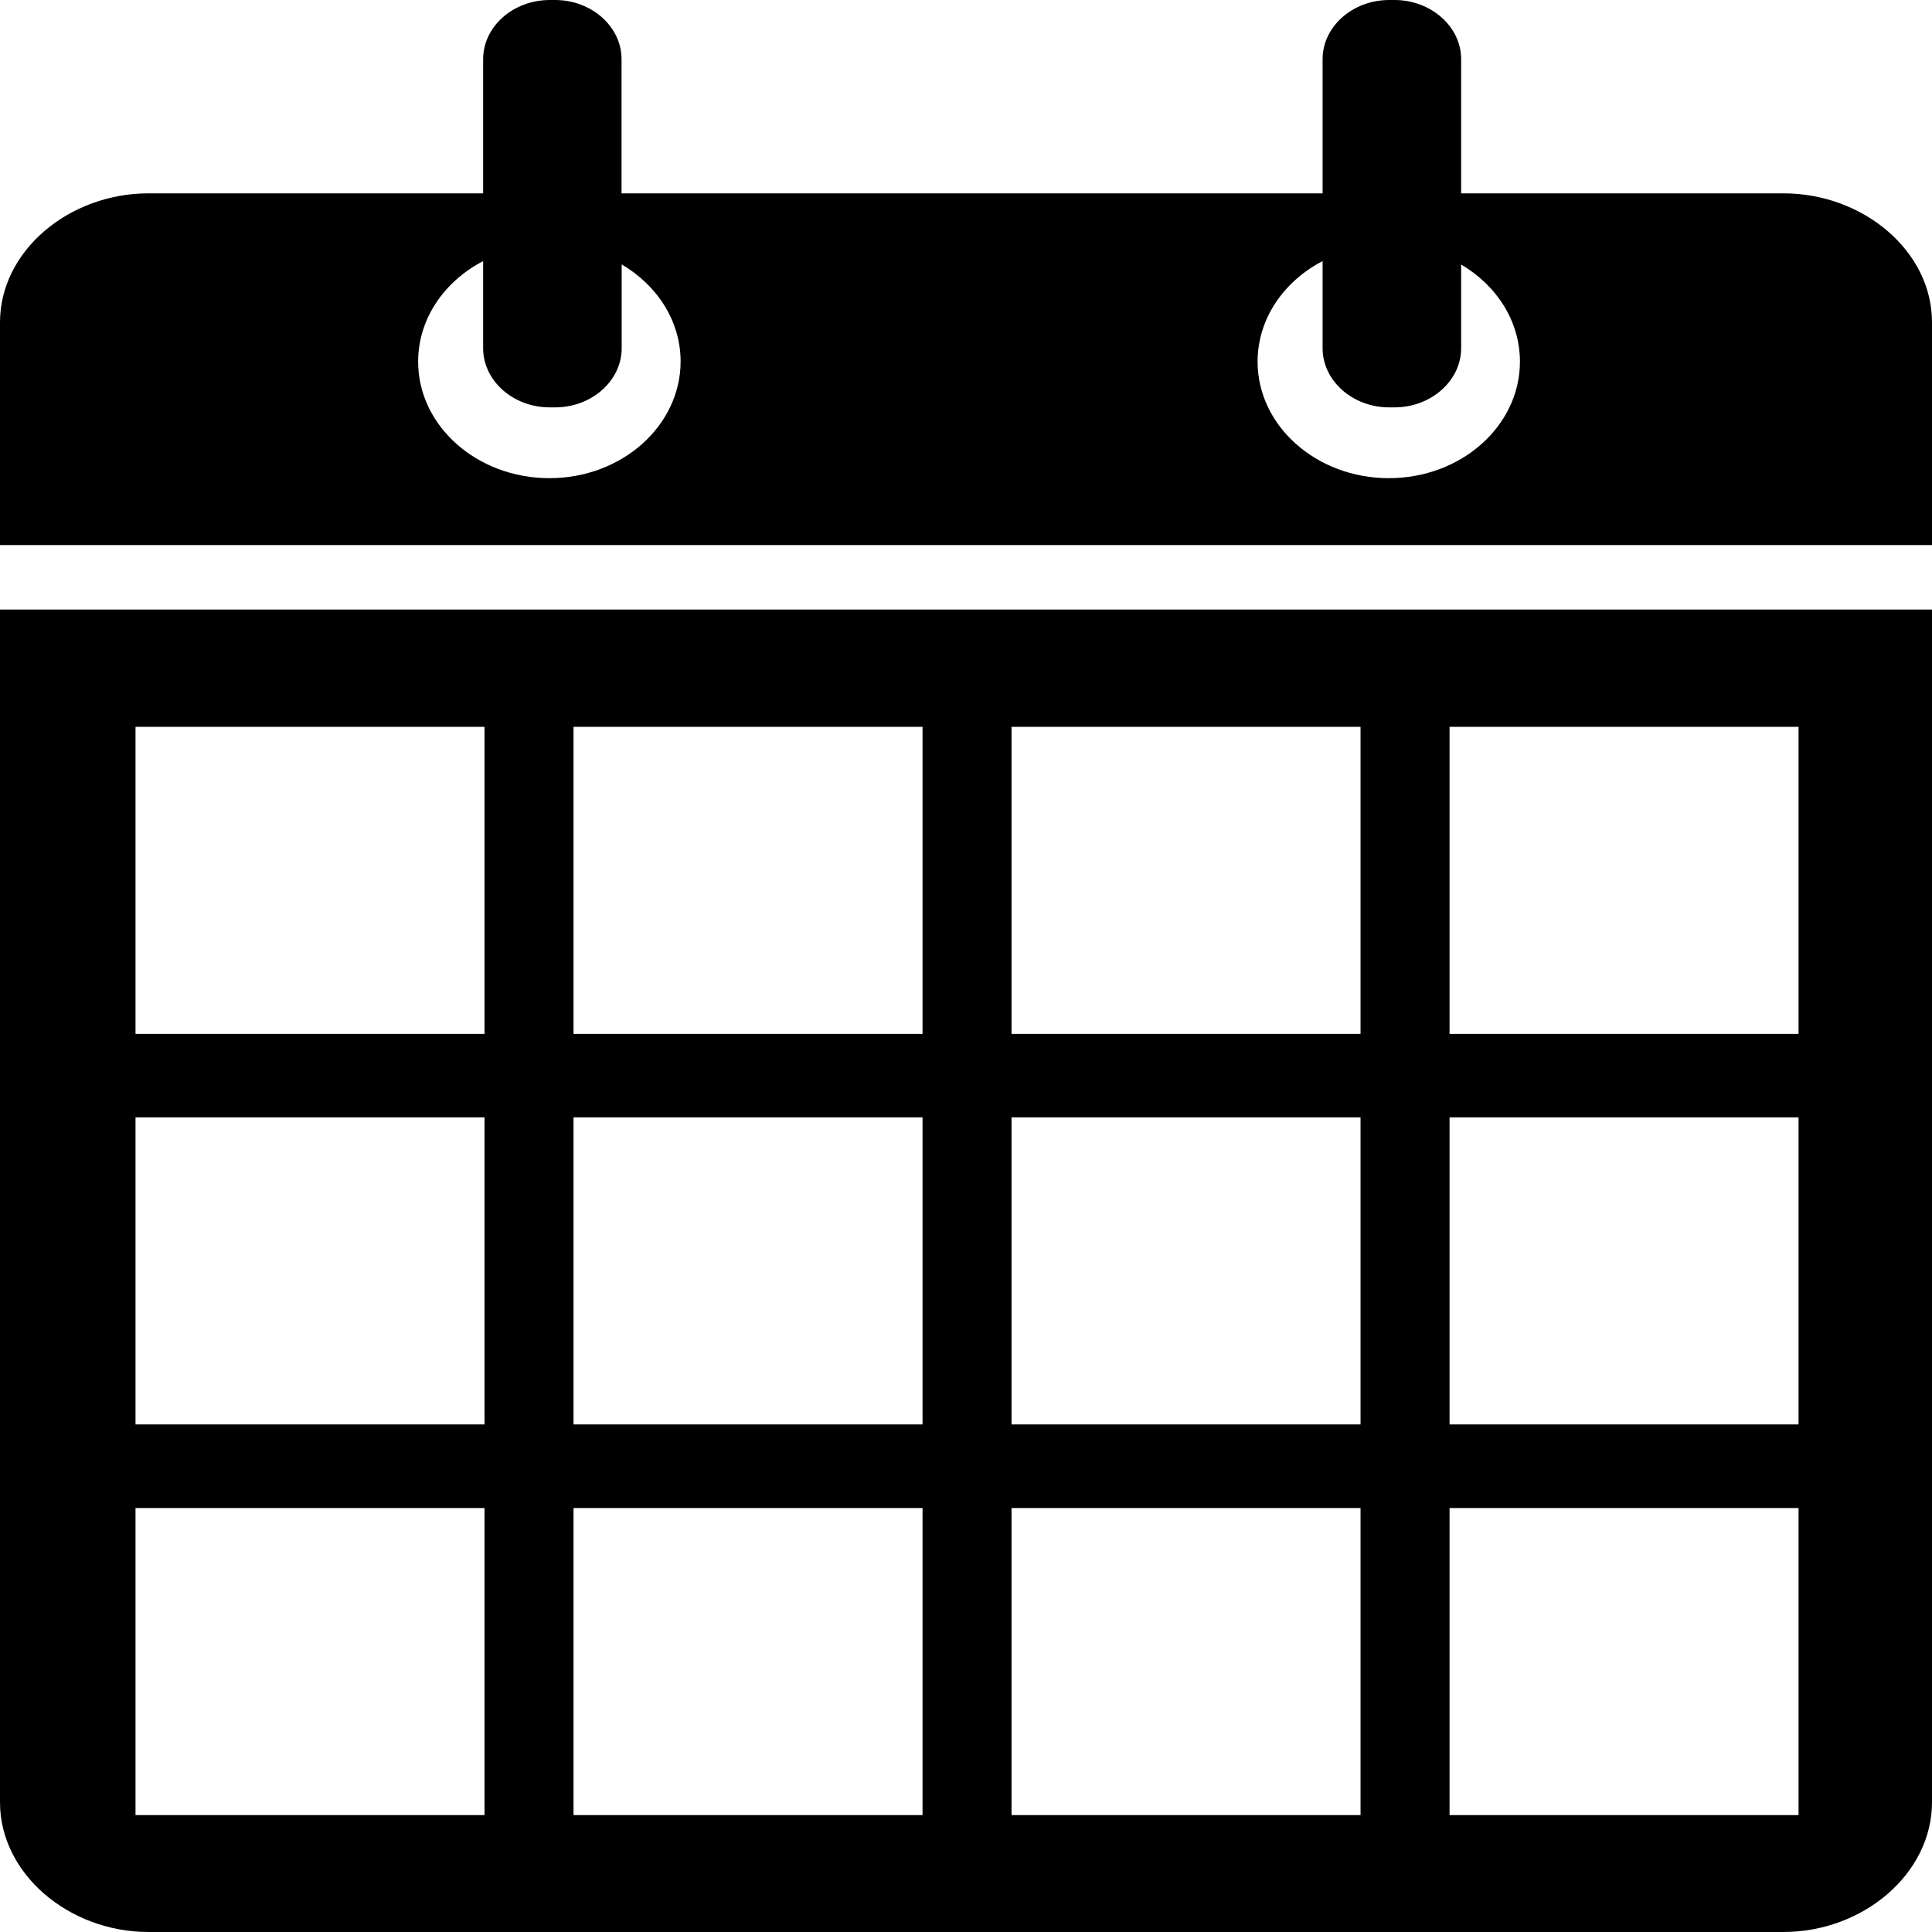 <?xml version="1.0" encoding="utf-8"?>
<!-- Generator: Adobe Illustrator 19.1.0, SVG Export Plug-In . SVG Version: 6.00 Build 0)  -->
<svg version="1.1" id="calendar" xmlns="http://www.w3.org/2000/svg" xmlns:xlink="http://www.w3.org/1999/xlink" x="0px" y="0px"
	 viewBox="0 0 14 14" style="enable-background:new 0 0 14 14;" xml:space="preserve">
<path d="M14,2.335c0-0.515-0.497-0.934-1.077-0.934h-2.335V0.429
	C10.588,0.193,10.37,0,10.105,0h-0.038c-0.266,0-0.483,0.193-0.483,0.429v0.972H4.504
	V0.429C4.504,0.193,4.287,0,4.022,0H3.984C3.718,0,3.501,0.193,3.501,0.429v0.972
	H1.077C0.497,1.401,0,1.82,0,2.336v1.614l14-0V2.335z M3.981,3.465
	C3.456,3.465,3.03,3.086,3.03,2.621c0-0.311,0.189-0.582,0.471-0.729v0.631
	c0,0.236,0.217,0.429,0.483,0.429h0.038c0.266,0,0.483-0.193,0.483-0.429V1.916
	c0.257,0.151,0.427,0.41,0.427,0.704C4.931,3.086,4.506,3.465,3.981,3.465z
	 M10.064,3.465c-0.524,0-0.951-0.378-0.951-0.844c0-0.311,0.189-0.582,0.471-0.729
	v0.631c0,0.236,0.217,0.429,0.483,0.429h0.038c0.265,0,0.483-0.193,0.483-0.429V1.917
	c0.257,0.151,0.426,0.41,0.426,0.704C11.014,3.086,10.589,3.465,10.064,3.465z
	 M0,4.417v8.644C0,13.576,0.497,14,1.077,14h11.846C13.503,14,14,13.576,14,13.06V4.417
	L0,4.417z M3.511,13.153H0.982v-2.225h2.529V13.153z M3.511,10.322H0.982V8.097h2.529
	V10.322z M3.511,7.492H0.982V5.267h2.529V7.492z M6.685,13.153H4.156v-2.225H6.685
	v2.225H6.685z M6.685,10.322H4.156V8.097H6.685v2.225H6.685z M6.685,7.492H4.156V5.267
	H6.685v2.225H6.685z M9.859,13.153H7.33v-2.225h2.529
	C9.859,10.927,9.859,13.153,9.859,13.153z M9.859,10.322H7.33V8.097h2.529
	C9.859,8.097,9.859,10.322,9.859,10.322z M9.859,7.492H7.33V5.267h2.529
	C9.859,5.267,9.859,7.492,9.859,7.492z M13.033,13.153h-2.529v-2.225h2.529V13.153
	z M13.033,10.322h-2.529V8.097h2.529V10.322z M13.033,7.492h-2.529V5.267h2.529
	V7.492z"/>
</svg>
